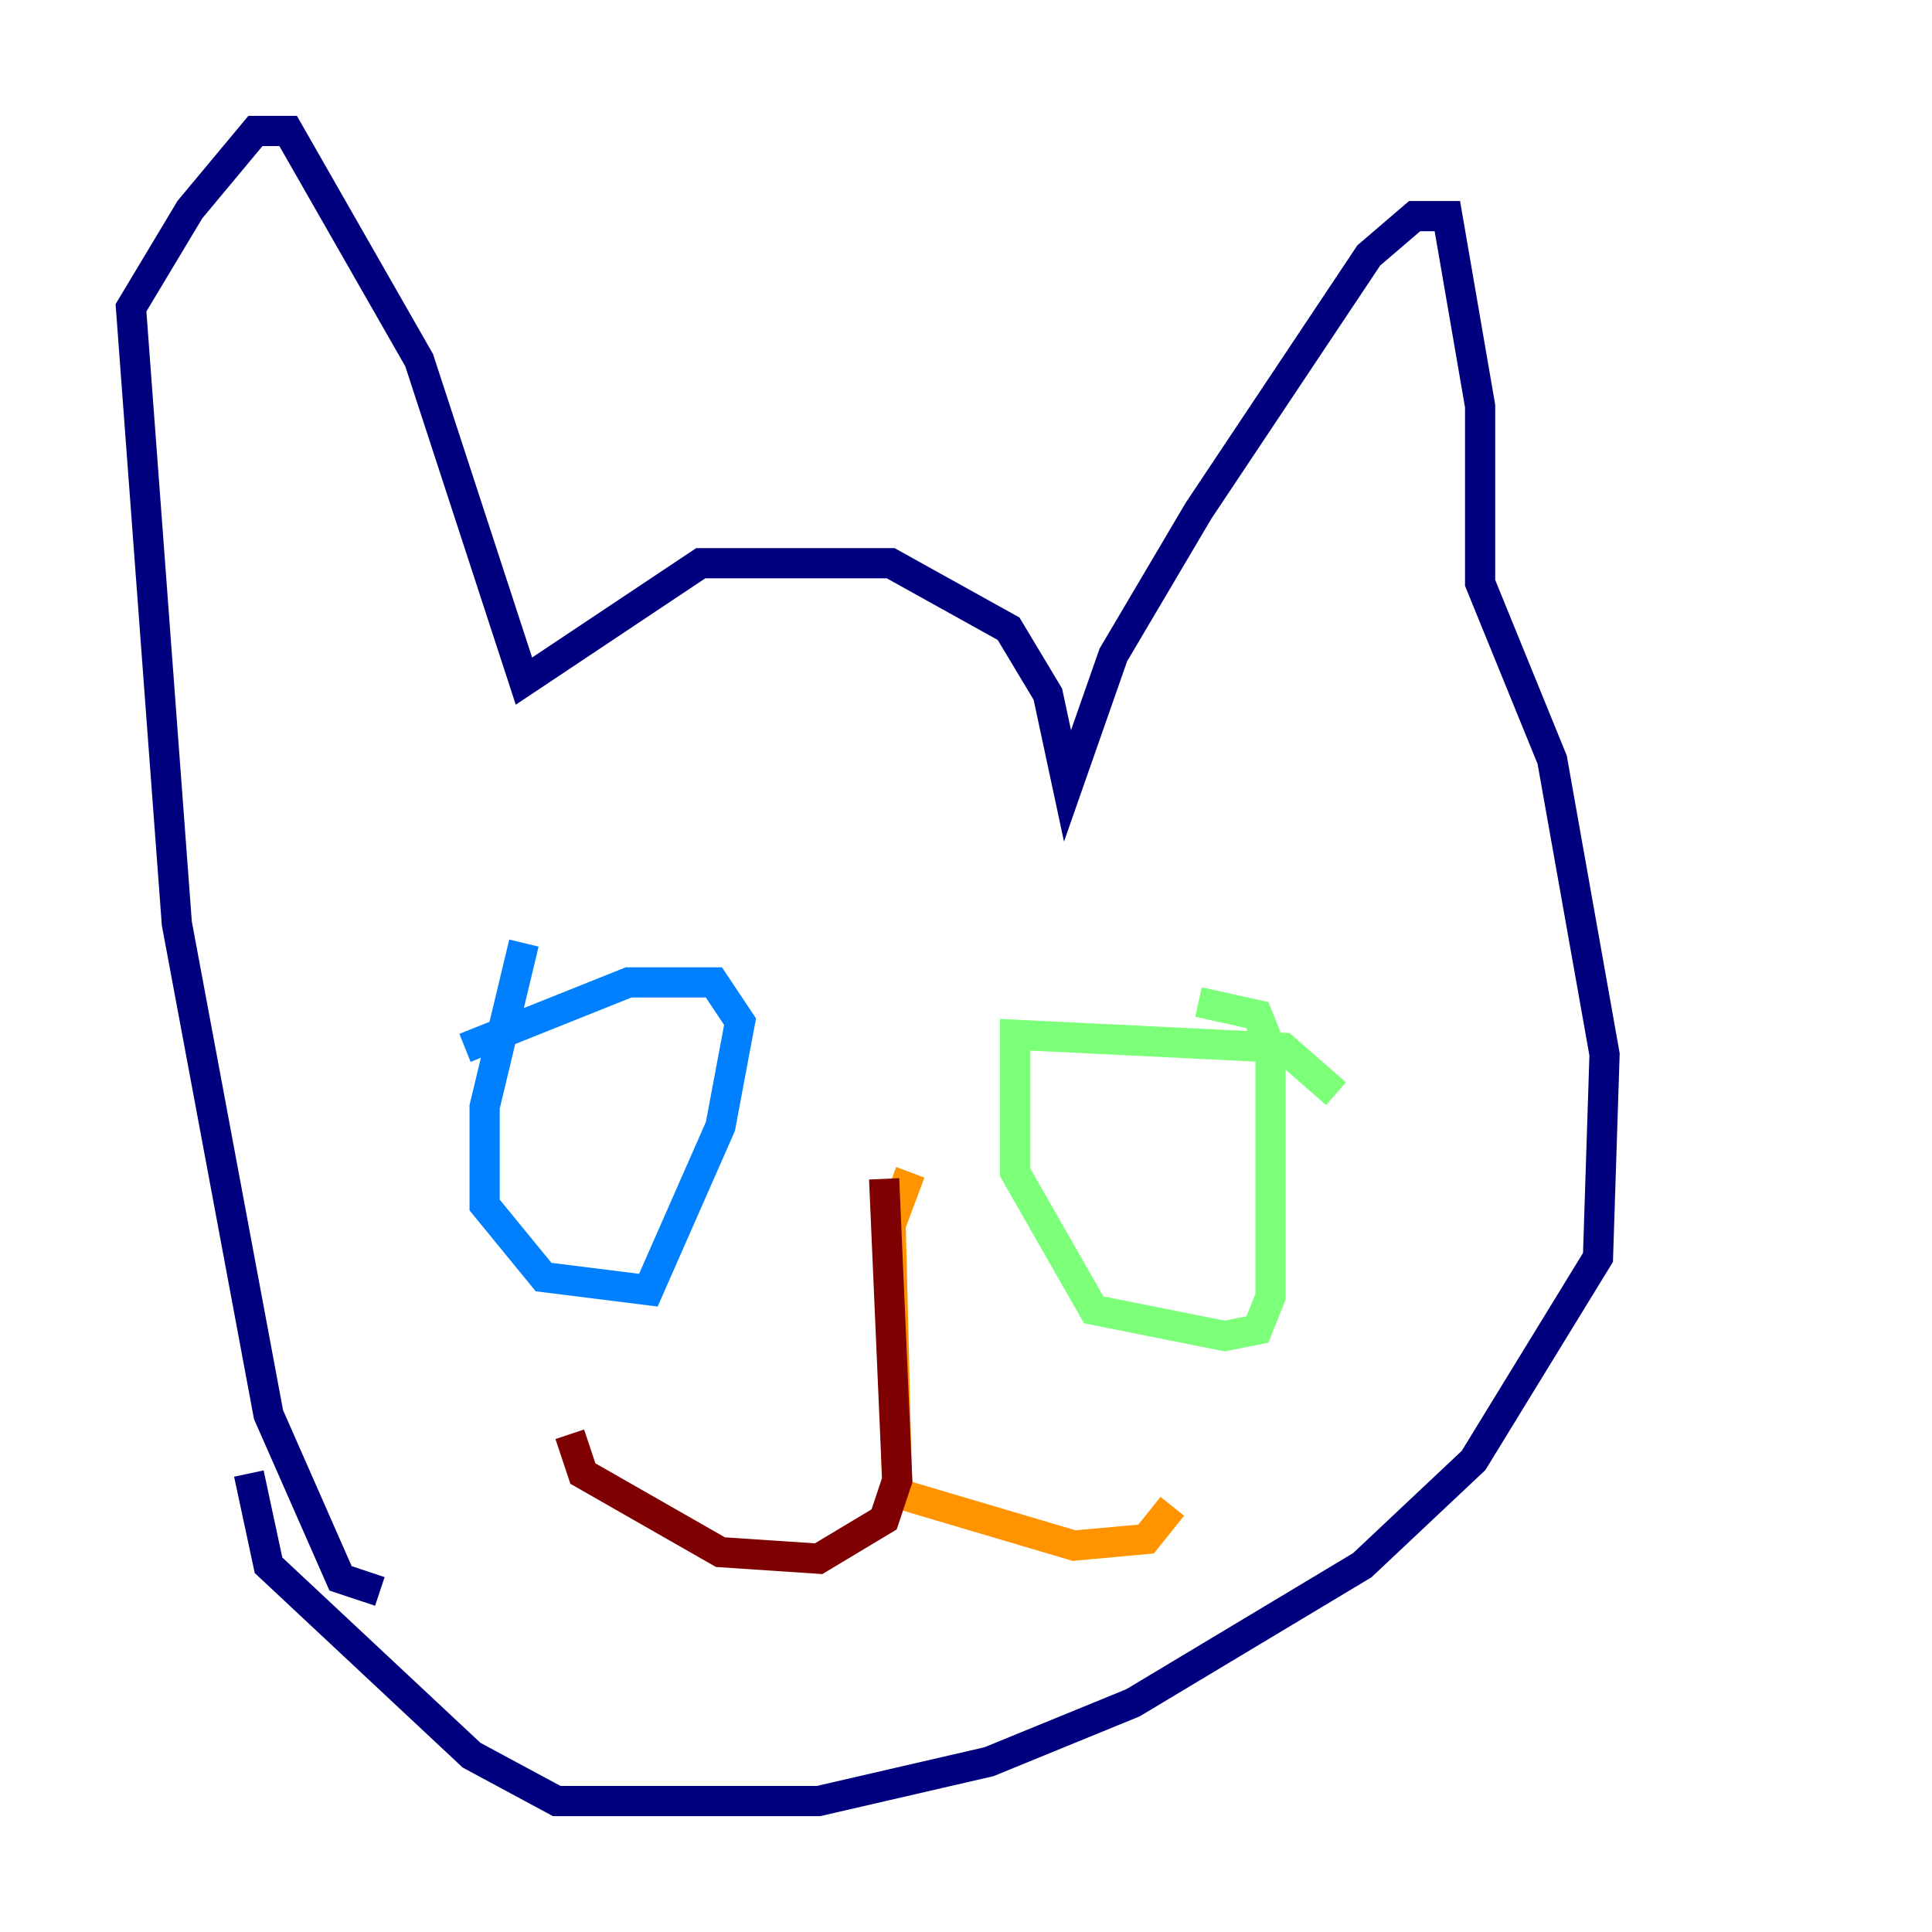 <?xml version="1.0" encoding="utf-8" ?>
<svg baseProfile="tiny" height="128" version="1.2" viewBox="0,0,128,128" width="128" xmlns="http://www.w3.org/2000/svg" xmlns:ev="http://www.w3.org/2001/xml-events" xmlns:xlink="http://www.w3.org/1999/xlink"><defs /><polyline fill="none" points="25.166,105.437 22.563,104.57 17.79,93.722 11.715,61.18 8.678,20.393 12.583,13.885 16.922,8.678 19.091,8.678 27.77,23.864 34.712,45.125 46.427,37.315 59.01,37.315 66.82,41.654 69.424,45.993 70.725,52.068 73.763,43.39 79.403,33.844 90.685,16.922 93.722,14.319 95.891,14.319 98.061,26.902 98.061,38.617 102.834,50.332 106.305,69.858 105.871,83.308 97.627,96.759 90.251,103.702 75.064,112.814 65.519,116.719 54.237,119.322 36.881,119.322 31.241,116.285 17.79,103.702 16.488,97.627" stroke="#00007f" stroke-width="2" /><polyline fill="none" points="34.712,62.481 32.108,73.329 32.108,79.837 36.014,84.61 42.956,85.478 47.729,74.63 49.031,67.688 47.295,65.085 41.654,65.085 30.807,69.424" stroke="#0080ff" stroke-width="2" /><polyline fill="none" points="88.515,72.461 85.044,69.424 67.254,68.556 67.254,77.668 72.461,86.78 81.139,88.515 83.308,88.081 84.176,85.912 84.176,69.424 83.308,67.254 79.403,66.386" stroke="#7cff79" stroke-width="2" /><polyline fill="none" points="60.312,77.668 59.01,81.139 59.444,98.929 71.159,102.4 75.932,101.966 77.668,99.797" stroke="#ff9400" stroke-width="2" /><polyline fill="none" points="58.576,78.102 59.444,98.061 58.576,100.664 54.237,103.268 47.729,102.834 38.617,97.627 37.749,95.024" stroke="#7f0000" stroke-width="2" /></svg>